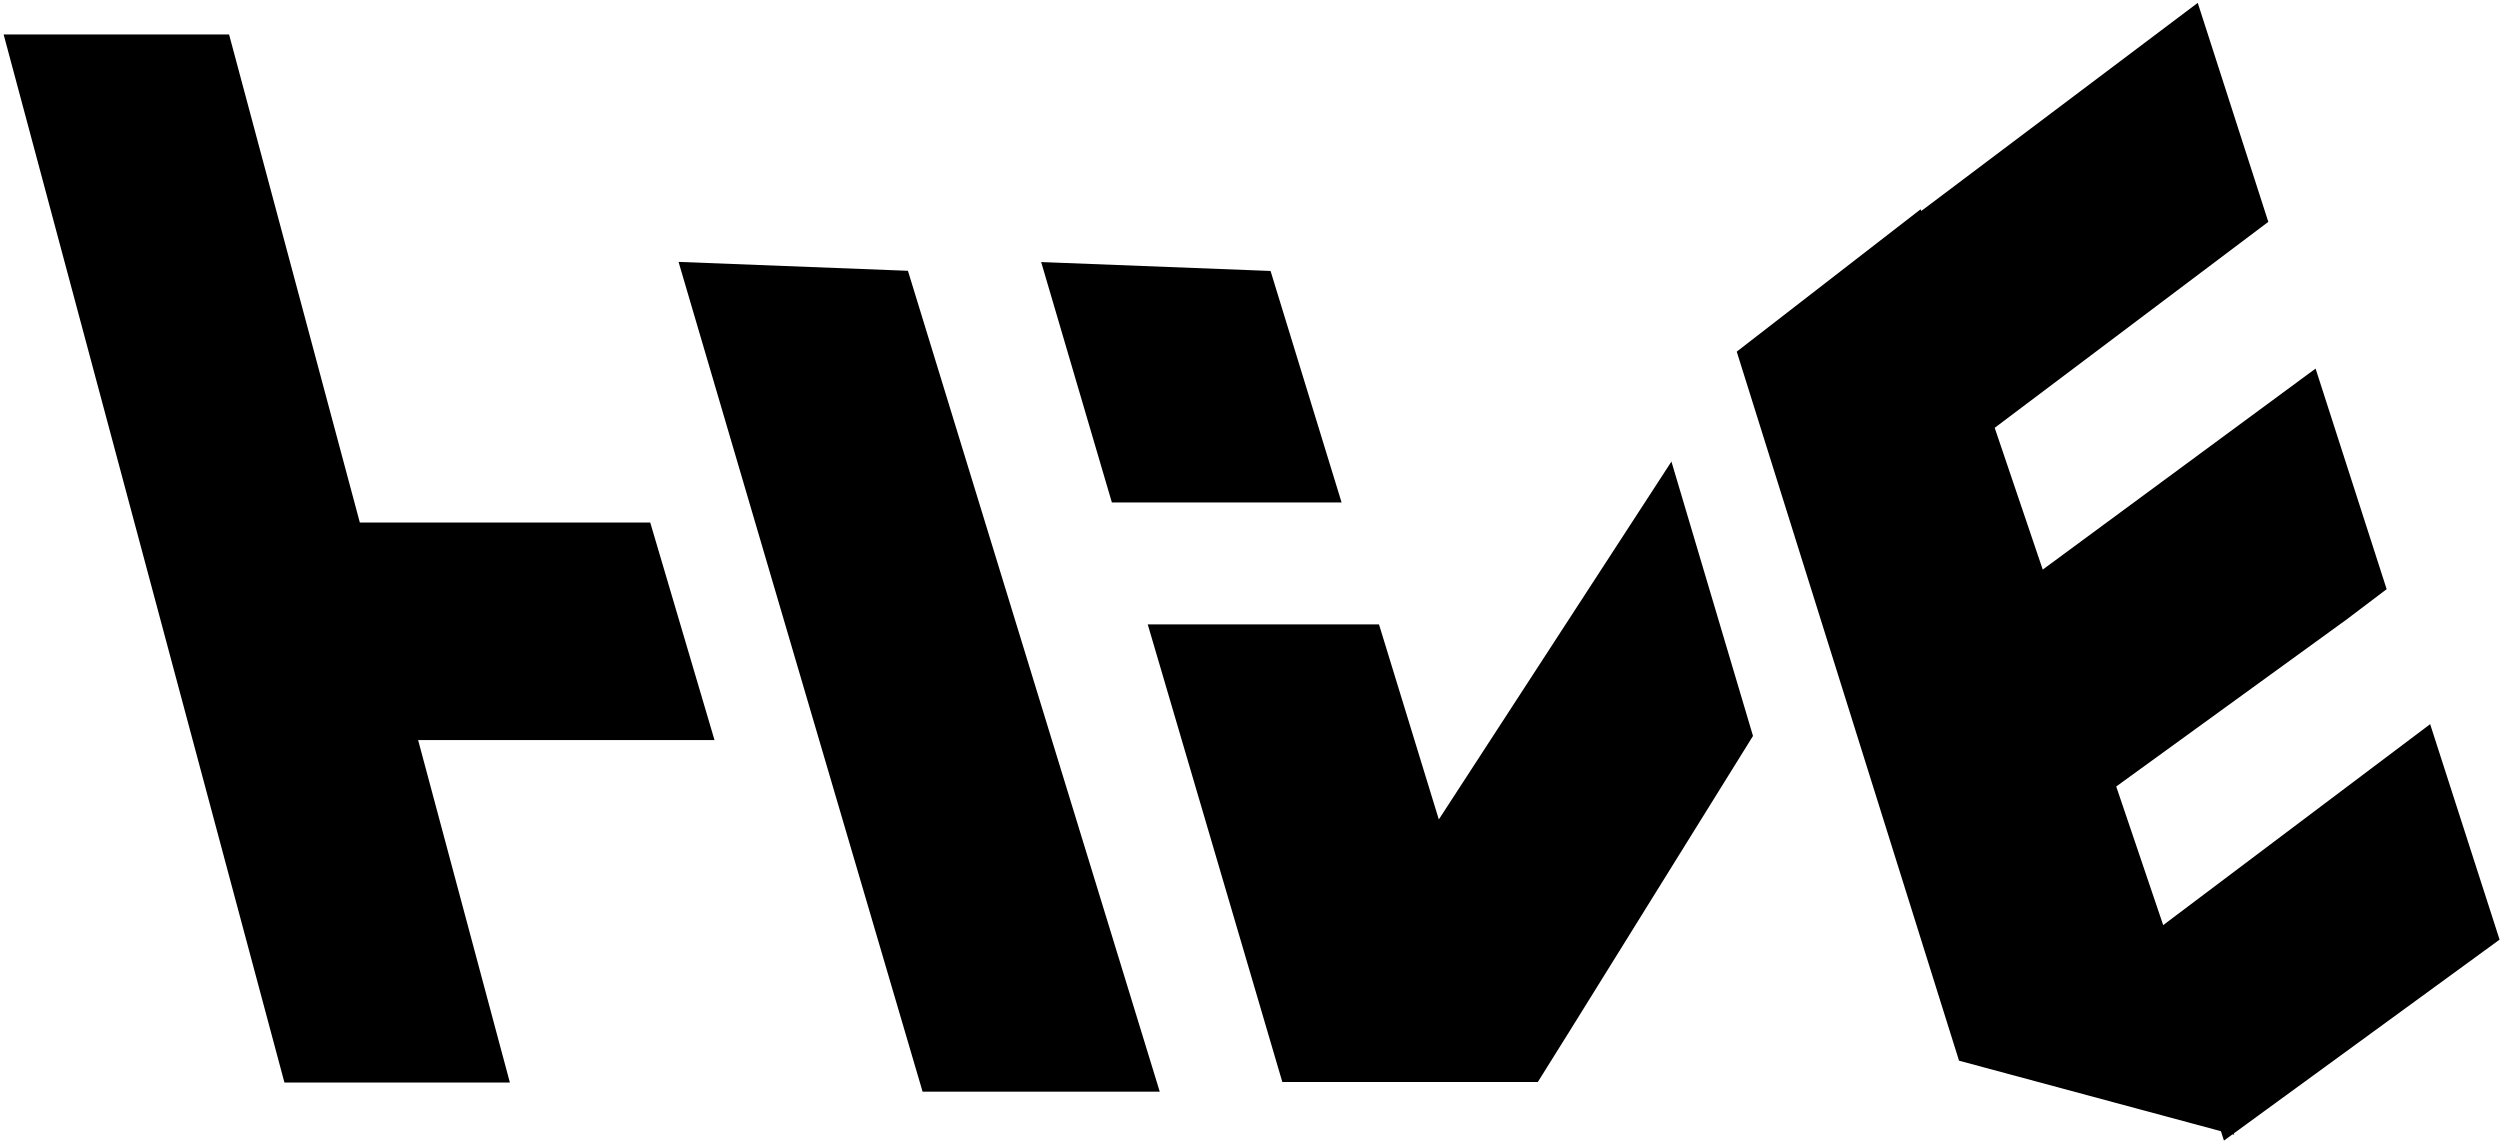<svg width="384" height="176" viewBox="0 0 384 176" fill="none" xmlns="http://www.w3.org/2000/svg">
<path fill-rule="evenodd" clip-rule="evenodd" d="M0.558 5.293L43.69 166.28H78.318L64.222 113.67H109.747L99.875 80.258H55.27L35.185 5.293H0.558Z" fill="black"/>
<path fill-rule="evenodd" clip-rule="evenodd" d="M178.139 167.681L139.458 41.593L104.224 40.227L141.71 167.681H178.139Z" fill="black"/>
<path fill-rule="evenodd" clip-rule="evenodd" d="M295.102 32.41L337.573 0.441L348.412 34.078L306.386 65.712L313.764 87.489L355.673 56.614L366.59 90.496L360.429 95.157L325.052 120.805L332.266 142.096L373.271 111.231L383.936 144.328L343.107 174.094L343.178 174.302L342.918 174.232L341.597 175.195L341.136 173.753L300.906 162.921L266.763 54.012L295.012 32.142L295.102 32.41Z" fill="black"/>
<path fill-rule="evenodd" clip-rule="evenodd" d="M236.206 166.197L241.118 158.339L269.261 113.041L256.733 70.896L221.003 125.866L211.814 95.911H176.294L196.966 166.197H236.206ZM206.066 77.174L195.158 41.619L159.923 40.252L170.783 77.174H206.066Z" fill="black"/>
</svg>
